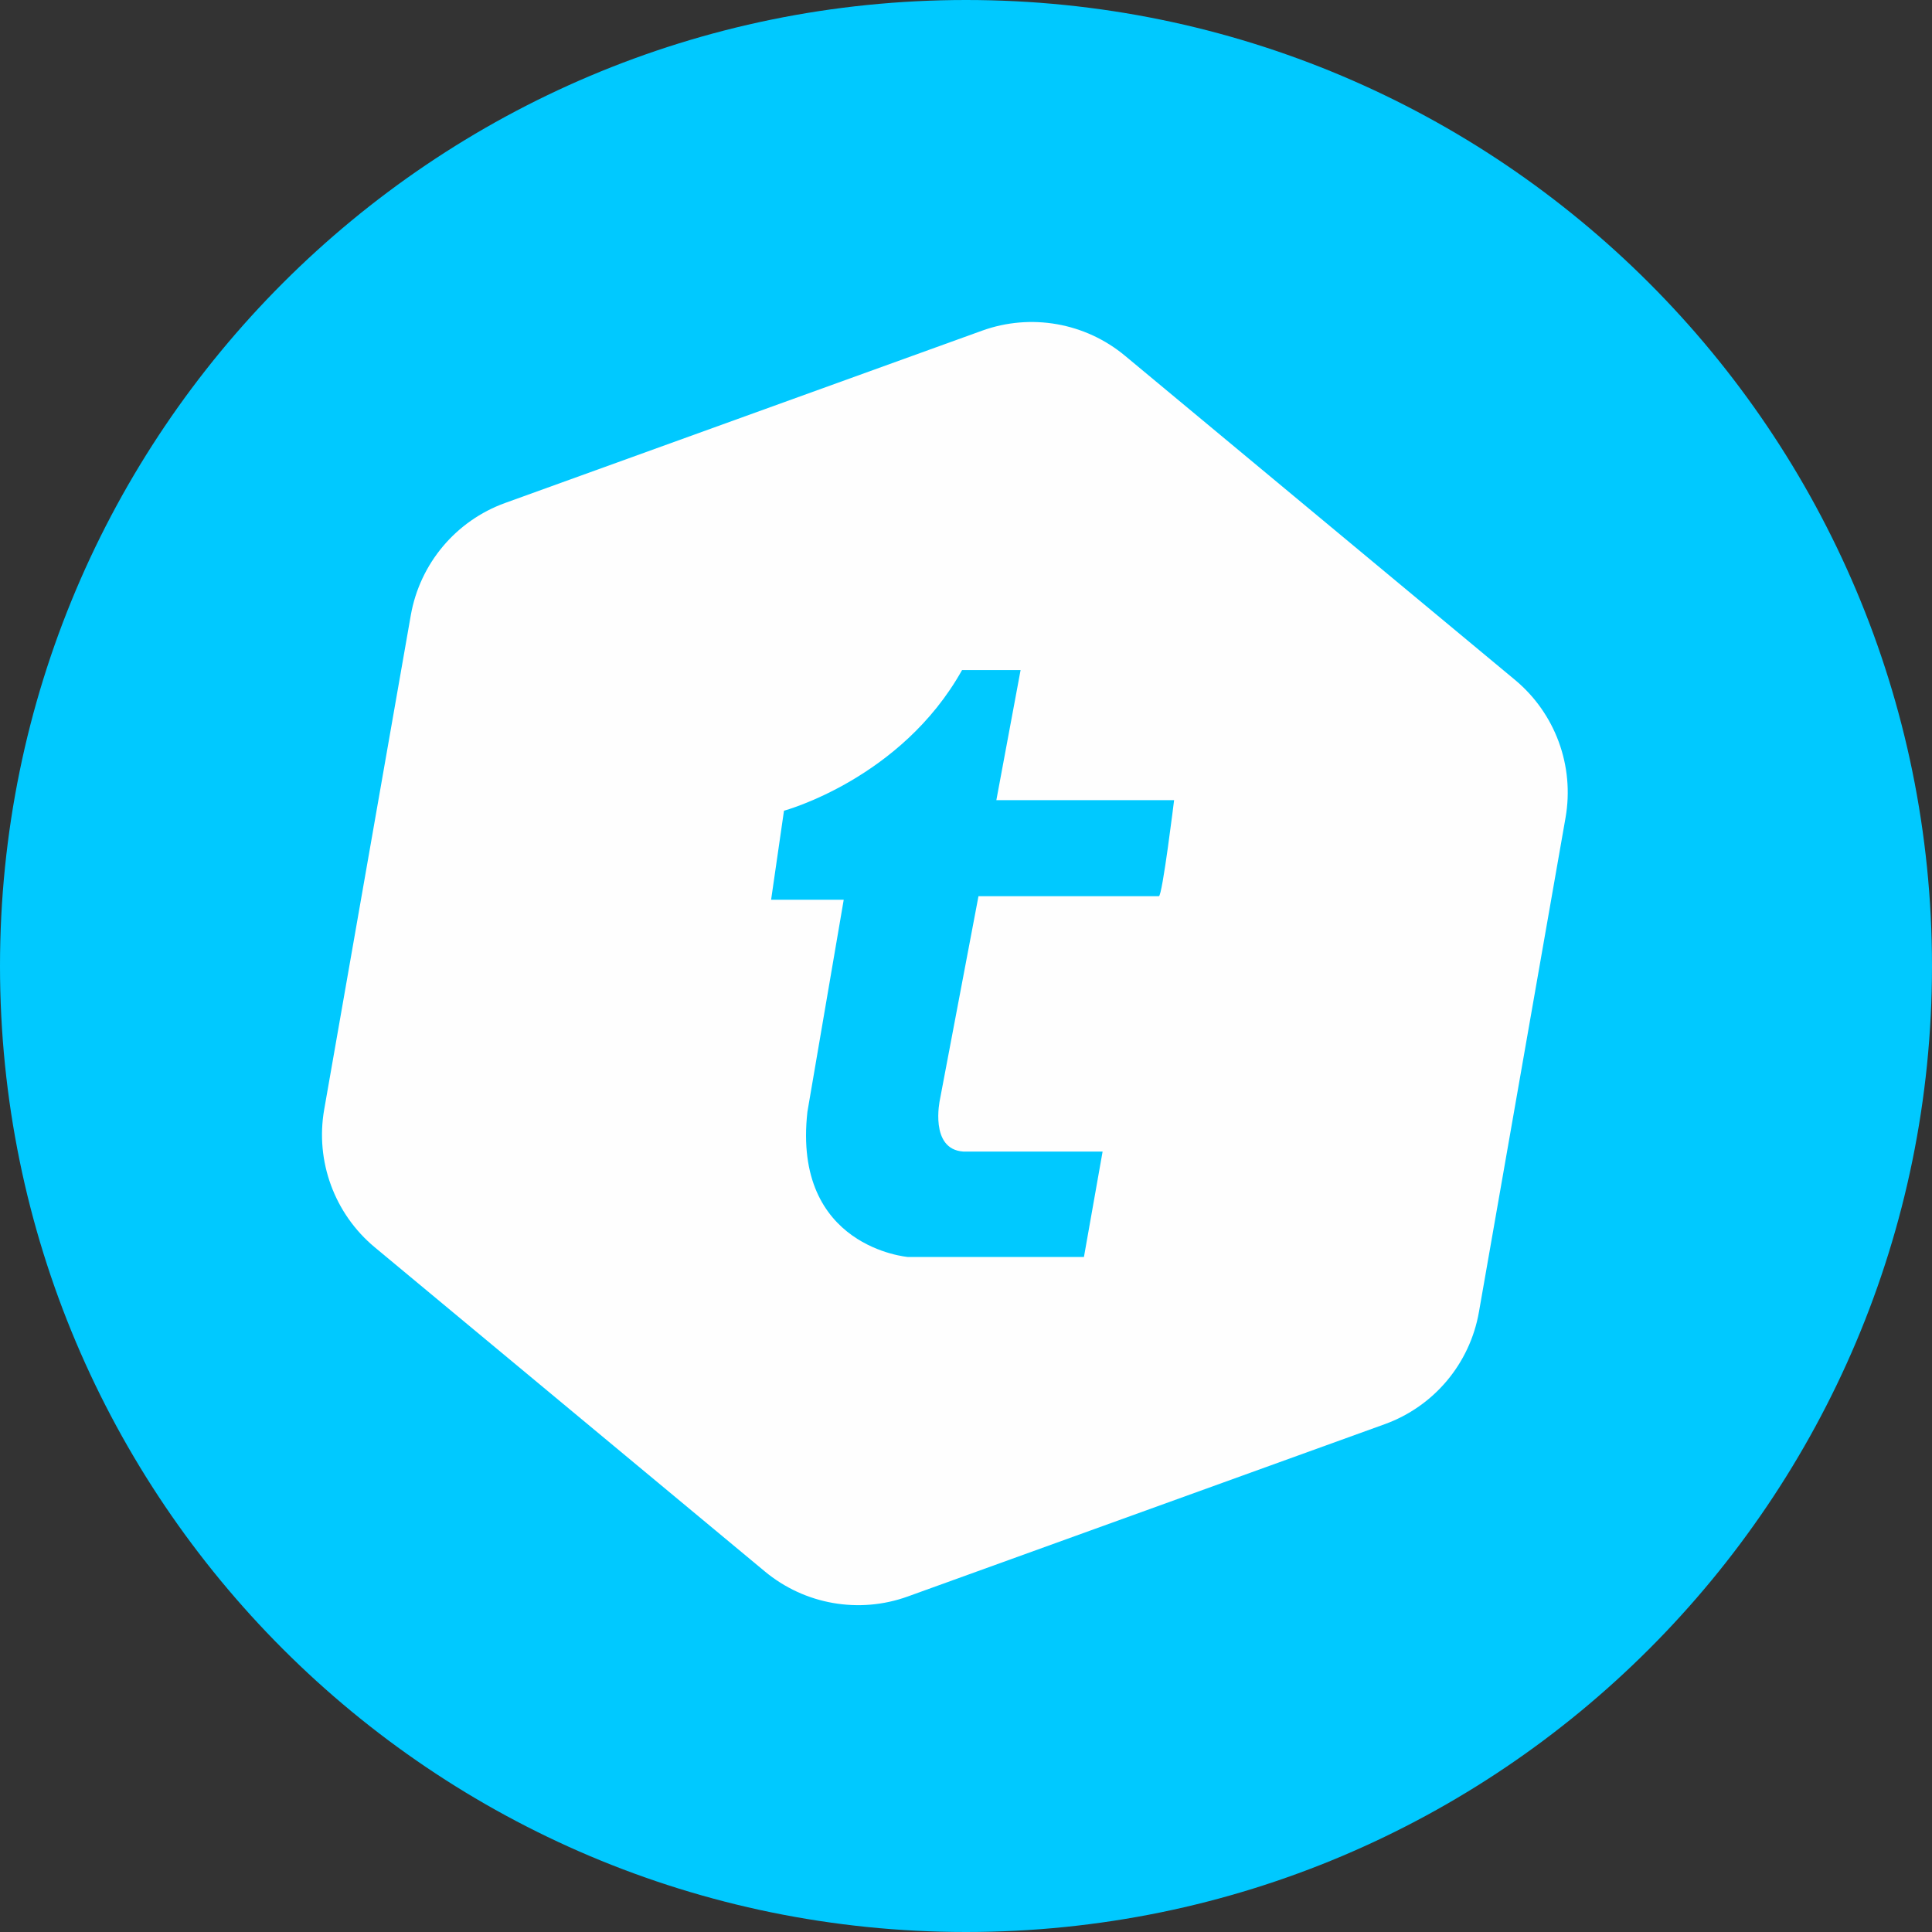 <svg width="24" height="24" viewBox="0 0 24 24" fill="none" xmlns="http://www.w3.org/2000/svg">
<rect x="0" y="0" width="24" height="24" fill="#333333" stroke="none"/>
<g id="select_token=tel" clip-path="url(#clip0_615_7865)">
<g id="tel">
<path id="Vector" d="M12 24C18.627 24 24 18.628 24 12.001C24 5.373 18.627 0 12 0C5.373 0 0 5.373 0 12.001C0 18.628 5.373 24 12 24Z" fill="#00C9FF"/>
<path id="Vector_2" d="M17.201 17.692L11.277 19.832C10.671 20.051 9.995 19.932 9.5 19.52L4.655 15.494C4.155 15.078 3.915 14.425 4.027 13.784L5.103 7.643C5.216 7.001 5.663 6.469 6.275 6.248L12.199 4.108C12.805 3.889 13.481 4.008 13.976 4.42L18.82 8.446C19.32 8.862 19.56 9.514 19.448 10.156L18.372 16.297C18.26 16.939 17.813 17.471 17.201 17.692Z" fill="#FEFEFE"/>
<path id="Vector_3" d="M12.678 8.325L12.377 9.94H14.585C14.585 9.94 14.439 11.133 14.396 11.133C14.352 11.133 12.155 11.133 12.155 11.133L11.675 13.665C11.675 13.665 11.543 14.277 11.966 14.305H13.697L13.465 15.615H11.281C11.281 15.615 9.841 15.499 10.03 13.811L10.481 11.177H9.579L9.739 10.071C9.739 10.071 11.194 9.678 11.951 8.324H12.678V8.325Z" fill="#00C9FF"/>
</g>
</g>
<defs>
<clipPath id="clip0_615_7865">
<rect width="24" height="24" fill="white"/>
</clipPath>
</defs>
</svg>
